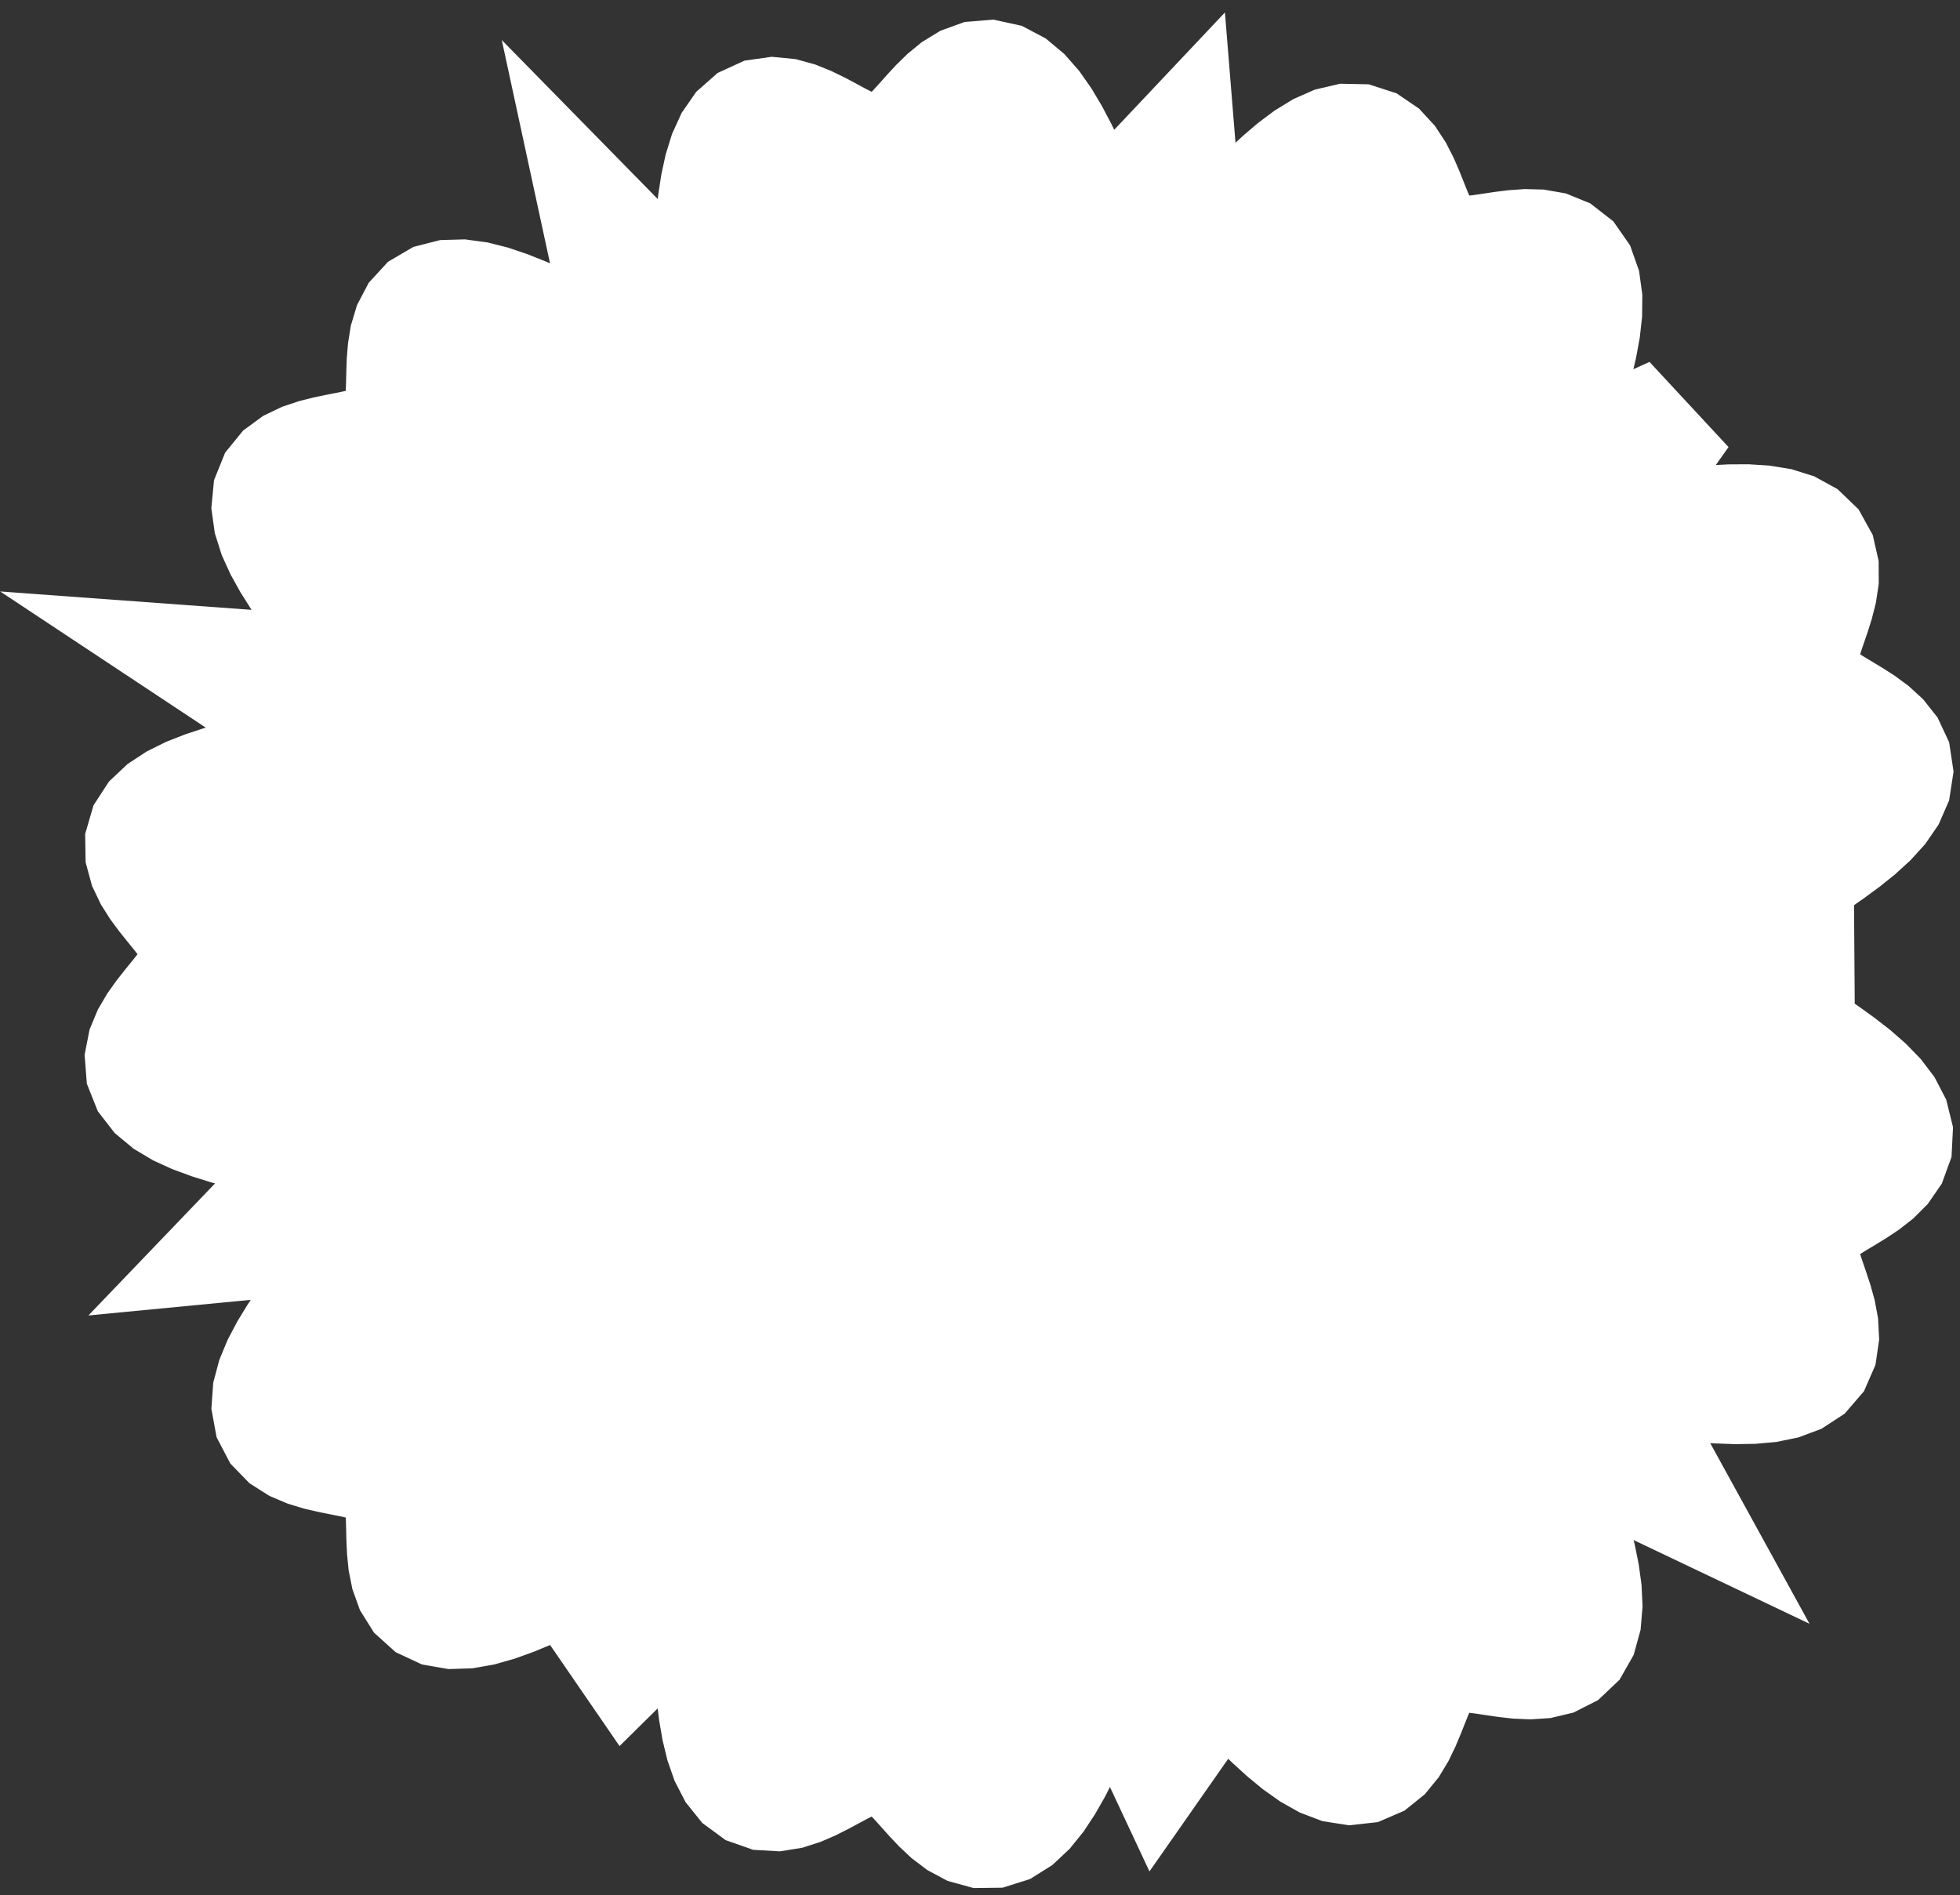 <svg width="151" height="146" viewBox="0 0 151 146" fill="none" xmlns="http://www.w3.org/2000/svg">
<rect x="0" y="0" width="151" height="146" fill="#333333" stroke="none"/>
<path fill-rule="evenodd" clip-rule="evenodd" d="M141.628 73.508V73.508L139.163 74.101L137.314 74.657L135.979 75.193L135.078 75.719L134.551 76.247L134.35 76.784L134.434 77.337L134.767 77.913L135.316 78.515L136.048 79.147L136.927 79.811L137.919 80.507L138.981 81.234L140.073 81.987L141.149 82.762L142.164 83.55L143.073 84.344L143.838 85.132L144.425 85.904L144.812 86.651L144.988 87.365L144.954 88.038L144.724 88.669L144.319 89.256L143.772 89.802L143.118 90.312L142.396 90.793L141.642 91.254L140.892 91.703L140.176 92.151L139.52 92.606L138.944 93.078L138.465 93.574L138.093 94.101L137.833 94.665L137.685 95.269L137.647 95.917L137.708 96.608L137.856 97.342L138.073 98.113L138.336 98.914L138.619 99.737L138.892 100.568L139.121 101.391L139.271 102.19L139.311 102.945L139.21 103.638L138.943 104.251L138.495 104.771L137.86 105.186L137.043 105.492L136.06 105.693L134.936 105.794L133.705 105.812L132.403 105.762L131.07 105.667L129.747 105.55L128.471 105.436L127.275 105.348L126.191 105.311L125.246 105.347L124.465 105.481L123.871 105.735L123.487 106.135L123.336 106.708L123.447 107.487L123.851 108.51L124.592 109.825L125.723 111.493L126.513 112.93L124.338 111.895L122.641 111.211L121.337 110.828L120.361 110.708L119.662 110.82L119.199 111.141L118.937 111.652L118.847 112.335L118.899 113.171L119.067 114.143L119.322 115.228L119.636 116.404L119.979 117.644L120.322 118.916L120.632 120.189L120.882 121.426L121.042 122.595L121.092 123.661L121.013 124.599L120.796 125.388L120.44 126.015L119.95 126.479L119.341 126.788L118.631 126.957L117.843 127.009L117.002 126.971L116.131 126.873L115.253 126.745L114.389 126.616L113.555 126.512L112.764 126.456L112.027 126.466L111.347 126.559L110.73 126.745L110.174 127.031L109.678 127.42L109.235 127.91L108.839 128.496L108.481 129.166L108.148 129.906L107.828 130.694L107.507 131.506L107.17 132.311L106.801 133.077L106.385 133.768L105.911 134.348L105.368 134.786L104.749 135.053L104.053 135.13L103.283 135.009L102.445 134.69L101.552 134.188L100.618 133.527L99.661 132.739L98.696 131.863L97.74 130.941L96.808 130.016L95.912 129.13L95.063 128.323L94.267 127.632L93.531 127.092L92.858 126.737L92.249 126.598L91.706 126.711L91.229 127.112L90.818 127.844L90.473 128.96L90.195 130.526L89.986 132.629L89.491 133.337L88.529 131.282L87.697 129.779L86.964 128.741L86.307 128.1L85.708 127.804L85.15 127.81L84.621 128.083L84.109 128.59L83.604 129.3L83.098 130.179L82.583 131.195L82.054 132.31L81.504 133.485L80.932 134.677L80.336 135.84L79.715 136.928L79.072 137.9L78.411 138.717L77.737 139.349L77.056 139.777L76.374 139.992L75.698 140L75.032 139.817L74.381 139.468L73.746 138.986L73.13 138.409L72.529 137.775L71.943 137.12L71.367 136.478L70.797 135.88L70.228 135.351L69.654 134.909L69.071 134.57L68.474 134.343L67.858 134.232L67.219 134.237L66.556 134.352L65.865 134.567L65.149 134.868L64.407 135.234L63.644 135.641L62.867 136.059L62.082 136.456L61.302 136.795L60.537 137.041L59.802 137.159L59.109 137.119L58.472 136.896L57.902 136.477L57.405 135.859L56.986 135.05L56.643 134.069L56.372 132.948L56.163 131.721L56.003 130.43L55.877 129.117L55.768 127.825L55.659 126.593L55.529 125.457L55.362 124.451L55.138 123.603L54.839 122.941L54.443 122.491L53.93 122.28L53.275 122.337L52.448 122.697L51.414 123.402L50.128 124.504L48.534 126.077L48.152 125.521L48.703 123.44L49.001 121.845L49.078 120.656L48.958 119.809L48.66 119.254L48.199 118.95L47.589 118.862L46.841 118.958L45.969 119.208L44.989 119.582L43.916 120.049L42.771 120.577L41.577 121.131L40.359 121.677L39.147 122.179L37.97 122.603L36.858 122.918L35.837 123.098L34.931 123.126L34.156 122.991L33.52 122.694L33.022 122.244L32.655 121.658L32.404 120.959L32.248 120.175L32.164 119.334L32.124 118.464L32.104 117.593L32.078 116.742L32.025 115.931L31.924 115.177L31.76 114.488L31.519 113.873L31.193 113.335L30.777 112.874L30.267 112.487L29.667 112.167L28.983 111.904L28.224 111.688L27.408 111.504L26.553 111.334L25.684 111.159L24.829 110.96L24.021 110.715L23.292 110.406L22.675 110.014L22.2 109.525L21.889 108.931L21.76 108.228L21.818 107.421L22.058 106.519L22.464 105.538L23.012 104.497L23.67 103.42L24.4 102.329L25.163 101.247L25.918 100.195L26.626 99.192L27.249 98.254L27.752 97.392L28.103 96.617L28.268 95.939L28.216 95.364L27.91 94.898L27.313 94.549L26.377 94.325L25.047 94.236L23.249 94.296L20.888 94.523L21.823 93.548L23.501 92.346L24.683 91.348L25.443 90.514L25.84 89.811L25.917 89.216L25.712 88.705L25.257 88.262L24.583 87.871L23.719 87.516L22.697 87.185L21.55 86.864L20.315 86.542L19.033 86.207L17.747 85.849L16.502 85.459L15.343 85.031L14.313 84.559L13.447 84.042L12.772 83.482L12.305 82.88L12.051 82.243L12 81.579L12.134 80.895L12.424 80.199L12.836 79.499L13.333 78.802L13.876 78.112L14.428 77.434L14.956 76.768L15.432 76.116L15.831 75.476L16.136 74.847L16.331 74.225L16.411 73.607L16.37 72.989L16.21 72.369L15.939 71.742L15.569 71.106L15.115 70.457L14.6 69.796L14.052 69.122L13.503 68.436L12.987 67.74L12.544 67.041L12.211 66.343L12.024 65.654L12.013 64.982L12.201 64.336L12.6 63.722L13.21 63.148L14.018 62.617L14.999 62.132L16.121 61.69L17.343 61.288L18.621 60.921L19.91 60.58L21.164 60.254L22.344 59.934L23.409 59.608L24.327 59.262L25.065 58.884L25.593 58.459L25.88 57.972L25.897 57.406L25.607 56.739L24.967 55.95L23.927 55.008L22.417 53.877L20.347 52.506L22.564 52.668L24.529 52.779L26 52.735L27.054 52.553L27.753 52.243L28.148 51.814L28.277 51.273L28.177 50.626L27.882 49.881L27.424 49.047L26.835 48.131L26.15 47.147L25.406 46.109L24.642 45.035L23.897 43.944L23.212 42.86L22.625 41.805L22.17 40.803L21.875 39.873L21.758 39.034L21.828 38.298L22.082 37.669L22.507 37.148L23.082 36.726L23.779 36.392L24.565 36.129L25.408 35.917L26.276 35.737L27.139 35.568L27.97 35.39L28.748 35.185L29.458 34.939L30.086 34.639L30.624 34.273L31.071 33.836L31.425 33.323L31.692 32.733L31.879 32.067L31.998 31.332L32.065 30.538L32.097 29.698L32.117 28.831L32.147 27.958L32.215 27.105L32.345 26.299L32.564 25.57L32.892 24.945L33.346 24.45L33.938 24.103L34.67 23.916L35.535 23.892L36.522 24.026L37.607 24.3L38.767 24.693L39.971 25.173L41.19 25.709L42.395 26.265L43.558 26.805L44.656 27.295L45.668 27.702L46.576 27.995L47.365 28.143L48.02 28.117L48.53 27.885L48.882 27.414L49.06 26.665L49.048 25.591L48.824 24.133L48.358 22.217L47.949 20.325L49.657 22.066L51.034 23.31L52.143 24.135L53.031 24.599L53.738 24.749L54.294 24.62L54.724 24.244L55.052 23.646L55.298 22.855L55.481 21.895L55.62 20.797L55.734 19.592L55.842 18.315L55.96 17.005L56.107 15.702L56.299 14.45L56.549 13.291L56.868 12.262L57.263 11.396L57.735 10.715L58.283 10.232L58.9 9.948L59.576 9.852L60.299 9.922L61.056 10.131L61.833 10.445L62.617 10.827L63.398 11.242L64.166 11.656L64.915 12.038L65.64 12.362L66.339 12.606L67.011 12.755L67.657 12.796L68.28 12.722L68.883 12.531L69.47 12.227L70.046 11.817L70.616 11.313L71.185 10.735L71.758 10.104L72.341 9.45L72.937 8.805L73.548 8.206L74.177 7.69L74.823 7.295L75.484 7.055L76.158 7L76.838 7.148L77.52 7.508L78.198 8.077L78.863 8.838L79.512 9.764L80.141 10.82L80.745 11.964L81.325 13.151L81.881 14.336L82.416 15.475L82.935 16.527L83.444 17.454L83.948 18.221L84.457 18.796L84.979 19.147L85.526 19.242L86.111 19.047L86.747 18.521L87.454 17.615L88.251 16.269L89.168 14.401L89.935 13.588L90.121 15.884L90.377 17.61L90.701 18.862L91.091 19.71L91.547 20.211L92.069 20.411L92.657 20.349L93.31 20.059L94.026 19.575L94.803 18.928L95.636 18.154L96.518 17.289L97.44 16.372L98.389 15.445L99.353 14.55L100.315 13.729L101.258 13.024L102.166 12.468L103.023 12.089L103.816 11.903L104.536 11.918L105.179 12.126L105.746 12.512L106.241 13.05L106.674 13.71L107.056 14.456L107.402 15.252L107.727 16.065L108.045 16.864L108.372 17.622L108.722 18.316L109.105 18.93L109.531 19.451L110.01 19.873L110.547 20.192L111.144 20.409L111.804 20.53L112.523 20.566L113.298 20.529L114.119 20.438L114.976 20.314L115.851 20.182L116.726 20.072L117.58 20.011L118.387 20.032L119.125 20.161L119.768 20.423L120.298 20.836L120.698 21.411L120.959 22.149L121.081 23.041L121.071 24.07L120.944 25.209L120.72 26.428L120.425 27.694L120.09 28.97L119.743 30.223L119.417 31.423L119.14 32.54L118.941 33.55L118.849 34.431L118.891 35.165L119.095 35.732L119.49 36.116L120.11 36.297L120.993 36.254L122.187 35.958L123.751 35.375L125.762 34.459L126.176 34.905L124.906 36.702L124.048 38.122L123.542 39.232L123.342 40.084L123.412 40.719L123.725 41.172L124.255 41.469L124.979 41.639L125.874 41.703L126.916 41.687L128.079 41.613L129.334 41.504L130.646 41.386L131.98 41.281L133.296 41.215L134.554 41.208L135.716 41.282L136.747 41.449L137.619 41.722L138.313 42.102L138.82 42.589L139.144 43.174L139.295 43.843L139.298 44.58L139.179 45.367L138.971 46.185L138.709 47.015L138.426 47.842L138.153 48.652L137.919 49.433L137.746 50.179L137.656 50.884L137.662 51.546L137.774 52.164L137.998 52.74L138.335 53.279L138.781 53.784L139.327 54.262L139.959 54.722L140.659 55.171L141.401 55.619L142.158 56.075L142.894 56.548L143.574 57.049L144.159 57.583L144.612 58.156L144.901 58.773L145 59.433L144.892 60.134L144.571 60.871L144.046 61.637L143.334 62.421L142.467 63.214L141.481 64.005L140.42 64.785L139.328 65.546L138.251 66.281L137.233 66.987L136.313 67.662L135.531 68.304L134.92 68.915L134.515 69.499L134.348 70.059L134.454 70.6L134.872 71.13L135.648 71.656L136.837 72.187L138.512 72.735L140.768 73.314L141.628 73.508Z" fill="white"/>
<path d="M141.628 73.508V73.508ZM141.628 73.508L139.163 74.101L137.314 74.657L135.979 75.193L135.078 75.719L134.551 76.247L134.35 76.784L134.434 77.337L134.767 77.913L135.316 78.515L136.048 79.147L136.927 79.811L137.919 80.507L138.981 81.234L140.073 81.987L141.149 82.762L142.164 83.55L143.073 84.344L143.838 85.132L144.425 85.904L144.812 86.651L144.988 87.365L144.954 88.038L144.724 88.669L144.319 89.256L143.772 89.802L143.118 90.312L142.396 90.793L141.642 91.254L140.892 91.703L140.176 92.151L139.52 92.606L138.944 93.078L138.465 93.574L138.093 94.101L137.833 94.665L137.685 95.269L137.647 95.917L137.708 96.608L137.856 97.342L138.073 98.113L138.336 98.914L138.619 99.737L138.892 100.568L139.121 101.391L139.271 102.19L139.311 102.945L139.21 103.638L138.943 104.251L138.495 104.771L137.86 105.186L137.043 105.492L136.06 105.693L134.936 105.794L133.705 105.812L132.403 105.762L131.07 105.667L129.747 105.55L128.471 105.436L127.275 105.348L126.191 105.311L125.246 105.347L124.465 105.481L123.871 105.735L123.487 106.135L123.336 106.708L123.447 107.487L123.851 108.51L124.592 109.825L125.723 111.493L126.513 112.93L124.338 111.895L122.641 111.211L121.337 110.828L120.361 110.708L119.662 110.82L119.199 111.141L118.937 111.652L118.847 112.335L118.899 113.171L119.067 114.143L119.322 115.228L119.636 116.404L119.979 117.644L120.322 118.916L120.632 120.189L120.882 121.426L121.042 122.595L121.092 123.661L121.013 124.599L120.796 125.388L120.44 126.015L119.95 126.479L119.341 126.788L118.631 126.957L117.843 127.009L117.002 126.971L116.131 126.873L115.253 126.745L114.389 126.616L113.555 126.512L112.764 126.456L112.027 126.466L111.347 126.559L110.73 126.745L110.174 127.031L109.678 127.42L109.235 127.91L108.839 128.496L108.481 129.166L108.148 129.906L107.828 130.694L107.507 131.506L107.17 132.311L106.801 133.077L106.385 133.768L105.911 134.348L105.368 134.786L104.749 135.053L104.053 135.13L103.283 135.009L102.445 134.69L101.552 134.188L100.618 133.527L99.661 132.739L98.696 131.863L97.74 130.941L96.808 130.016L95.912 129.13L95.063 128.323L94.267 127.632L93.531 127.092L92.858 126.737L92.249 126.598L91.706 126.711L91.229 127.112L90.818 127.844L90.473 128.96L90.195 130.526L89.986 132.629L89.491 133.337L88.529 131.282L87.697 129.779L86.964 128.741L86.307 128.1L85.708 127.804L85.15 127.81L84.621 128.083L84.109 128.59L83.604 129.3L83.098 130.179L82.583 131.195L82.054 132.31L81.504 133.485L80.932 134.677L80.336 135.84L79.715 136.928L79.072 137.9L78.411 138.717L77.737 139.349L77.056 139.777L76.374 139.992L75.698 140L75.032 139.817L74.381 139.468L73.746 138.986L73.13 138.409L72.529 137.775L71.943 137.12L71.367 136.478L70.797 135.88L70.228 135.351L69.654 134.909L69.071 134.57L68.474 134.343L67.858 134.232L67.219 134.237L66.556 134.352L65.865 134.567L65.149 134.868L64.407 135.234L63.644 135.641L62.867 136.059L62.082 136.456L61.302 136.795L60.537 137.041L59.802 137.159L59.109 137.119L58.472 136.896L57.902 136.477L57.405 135.859L56.986 135.05L56.643 134.069L56.372 132.948L56.163 131.721L56.003 130.43L55.877 129.117L55.768 127.825L55.659 126.593L55.529 125.457L55.362 124.451L55.138 123.603L54.839 122.941L54.443 122.491L53.93 122.28L53.275 122.337L52.448 122.697L51.414 123.402L50.128 124.504L48.534 126.077L48.152 125.521L48.703 123.44L49.001 121.845L49.078 120.656L48.958 119.809L48.66 119.254L48.199 118.95L47.589 118.862L46.841 118.958L45.969 119.208L44.989 119.582L43.916 120.049L42.771 120.577L41.577 121.131L40.359 121.677L39.147 122.179L37.97 122.603L36.858 122.918L35.837 123.098L34.931 123.126L34.156 122.991L33.52 122.694L33.022 122.244L32.655 121.658L32.404 120.959L32.248 120.175L32.164 119.334L32.124 118.464L32.104 117.593L32.078 116.742L32.025 115.931L31.924 115.177L31.76 114.488L31.519 113.873L31.193 113.335L30.777 112.874L30.267 112.487L29.667 112.167L28.983 111.904L28.224 111.688L27.408 111.504L26.553 111.334L25.684 111.159L24.829 110.96L24.021 110.715L23.292 110.406L22.675 110.014L22.2 109.525L21.889 108.931L21.76 108.228L21.818 107.421L22.058 106.519L22.464 105.538L23.012 104.497L23.67 103.42L24.4 102.329L25.163 101.247L25.918 100.195L26.626 99.192L27.249 98.254L27.752 97.392L28.103 96.617L28.268 95.939L28.216 95.364L27.91 94.898L27.313 94.549L26.377 94.325L25.047 94.236L23.249 94.296L20.888 94.523L21.823 93.548L23.501 92.346L24.683 91.348L25.443 90.514L25.84 89.811L25.917 89.216L25.712 88.705L25.257 88.262L24.583 87.871L23.719 87.516L22.697 87.185L21.55 86.864L20.315 86.542L19.033 86.207L17.747 85.849L16.502 85.459L15.343 85.031L14.313 84.559L13.447 84.042L12.772 83.482L12.305 82.88L12.051 82.243L12 81.579L12.134 80.895L12.424 80.199L12.836 79.499L13.333 78.802L13.876 78.112L14.428 77.434L14.956 76.768L15.432 76.116L15.831 75.476L16.136 74.847L16.331 74.225L16.411 73.607L16.37 72.989L16.21 72.369L15.939 71.742L15.569 71.106L15.115 70.457L14.6 69.796L14.052 69.122L13.503 68.436L12.987 67.74L12.544 67.041L12.211 66.343L12.024 65.654L12.013 64.982L12.201 64.336L12.6 63.722L13.21 63.148L14.018 62.617L14.999 62.132L16.121 61.69L17.343 61.288L18.621 60.921L19.91 60.58L21.164 60.254L22.344 59.934L23.409 59.608L24.327 59.262L25.065 58.884L25.593 58.459L25.88 57.972L25.897 57.406L25.607 56.739L24.967 55.95L23.927 55.008L22.417 53.877L20.347 52.506L22.564 52.668L24.529 52.779L26 52.735L27.054 52.553L27.753 52.243L28.148 51.814L28.277 51.273L28.177 50.626L27.882 49.881L27.424 49.047L26.835 48.131L26.15 47.147L25.406 46.109L24.642 45.035L23.897 43.944L23.212 42.86L22.625 41.805L22.17 40.803L21.875 39.873L21.758 39.034L21.828 38.298L22.082 37.669L22.507 37.148L23.082 36.726L23.779 36.392L24.565 36.129L25.408 35.917L26.276 35.737L27.139 35.568L27.97 35.39L28.748 35.185L29.458 34.939L30.086 34.639L30.624 34.273L31.071 33.836L31.425 33.323L31.692 32.733L31.879 32.067L31.998 31.332L32.065 30.538L32.097 29.698L32.117 28.831L32.147 27.958L32.215 27.105L32.345 26.299L32.564 25.57L32.892 24.945L33.346 24.45L33.938 24.103L34.67 23.916L35.535 23.892L36.522 24.026L37.607 24.3L38.767 24.693L39.971 25.173L41.19 25.709L42.395 26.265L43.558 26.805L44.656 27.295L45.668 27.702L46.576 27.995L47.365 28.143L48.02 28.117L48.53 27.885L48.882 27.414L49.06 26.665L49.048 25.591L48.824 24.133L48.358 22.217L47.949 20.325L49.657 22.066L51.034 23.31L52.143 24.135L53.031 24.599L53.738 24.749L54.294 24.62L54.724 24.244L55.052 23.646L55.298 22.855L55.481 21.895L55.62 20.797L55.734 19.592L55.842 18.315L55.96 17.005L56.107 15.702L56.299 14.45L56.549 13.291L56.868 12.262L57.263 11.396L57.735 10.715L58.283 10.232L58.9 9.948L59.576 9.852L60.299 9.922L61.056 10.131L61.833 10.445L62.617 10.827L63.398 11.242L64.166 11.656L64.915 12.038L65.64 12.362L66.339 12.606L67.011 12.755L67.657 12.796L68.28 12.722L68.883 12.531L69.47 12.227L70.046 11.817L70.616 11.313L71.185 10.735L71.758 10.104L72.341 9.45L72.937 8.805L73.548 8.206L74.177 7.69L74.823 7.295L75.484 7.055L76.158 7L76.838 7.148L77.52 7.508L78.198 8.077L78.863 8.838L79.512 9.764L80.141 10.82L80.745 11.964L81.325 13.151L81.881 14.336L82.416 15.475L82.935 16.527L83.444 17.454L83.948 18.221L84.457 18.796L84.979 19.147L85.526 19.242L86.111 19.047L86.747 18.521L87.454 17.615L88.251 16.269L89.168 14.401L89.935 13.588L90.121 15.884L90.377 17.61L90.701 18.862L91.091 19.71L91.547 20.211L92.069 20.411L92.657 20.349L93.31 20.059L94.026 19.575L94.803 18.928L95.636 18.154L96.518 17.289L97.44 16.372L98.389 15.445L99.353 14.55L100.315 13.729L101.258 13.024L102.166 12.468L103.023 12.089L103.816 11.903L104.536 11.918L105.179 12.126L105.746 12.512L106.241 13.05L106.674 13.71L107.056 14.456L107.402 15.252L107.727 16.065L108.045 16.864L108.372 17.622L108.722 18.316L109.105 18.93L109.531 19.451L110.01 19.873L110.547 20.192L111.144 20.409L111.804 20.53L112.523 20.566L113.298 20.529L114.119 20.438L114.976 20.314L115.851 20.182L116.726 20.072L117.58 20.011L118.387 20.032L119.125 20.161L119.768 20.423L120.298 20.836L120.698 21.411L120.959 22.149L121.081 23.041L121.071 24.07L120.944 25.209L120.72 26.428L120.425 27.694L120.09 28.97L119.743 30.223L119.417 31.423L119.14 32.54L118.941 33.55L118.849 34.431L118.891 35.165L119.095 35.732L119.49 36.116L120.11 36.297L120.993 36.254L122.187 35.958L123.751 35.375L125.762 34.459L126.176 34.905L124.906 36.702L124.048 38.122L123.542 39.232L123.342 40.084L123.412 40.719L123.725 41.172L124.255 41.469L124.979 41.639L125.874 41.703L126.916 41.687L128.079 41.613L129.334 41.504L130.646 41.386L131.98 41.281L133.296 41.215L134.554 41.208L135.716 41.282L136.747 41.449L137.619 41.722L138.313 42.102L138.82 42.589L139.144 43.174L139.295 43.843L139.298 44.58L139.179 45.367L138.971 46.185L138.709 47.015L138.426 47.842L138.153 48.652L137.919 49.433L137.746 50.179L137.656 50.884L137.662 51.546L137.774 52.164L137.998 52.74L138.335 53.279L138.781 53.784L139.327 54.262L139.959 54.722L140.659 55.171L141.401 55.619L142.158 56.075L142.894 56.548L143.574 57.049L144.159 57.583L144.612 58.156L144.901 58.773L145 59.433L144.892 60.134L144.571 60.871L144.046 61.637L143.334 62.421L142.467 63.214L141.481 64.005L140.42 64.785L139.328 65.546L138.251 66.281L137.233 66.987L136.313 67.662L135.531 68.304L134.92 68.915L134.515 69.499L134.348 70.059L134.454 70.6L134.872 71.13L135.648 71.656L136.837 72.187L138.512 72.735L140.768 73.314L141.628 73.508Z" stroke="white" stroke-width="10.881"/>
</svg>
